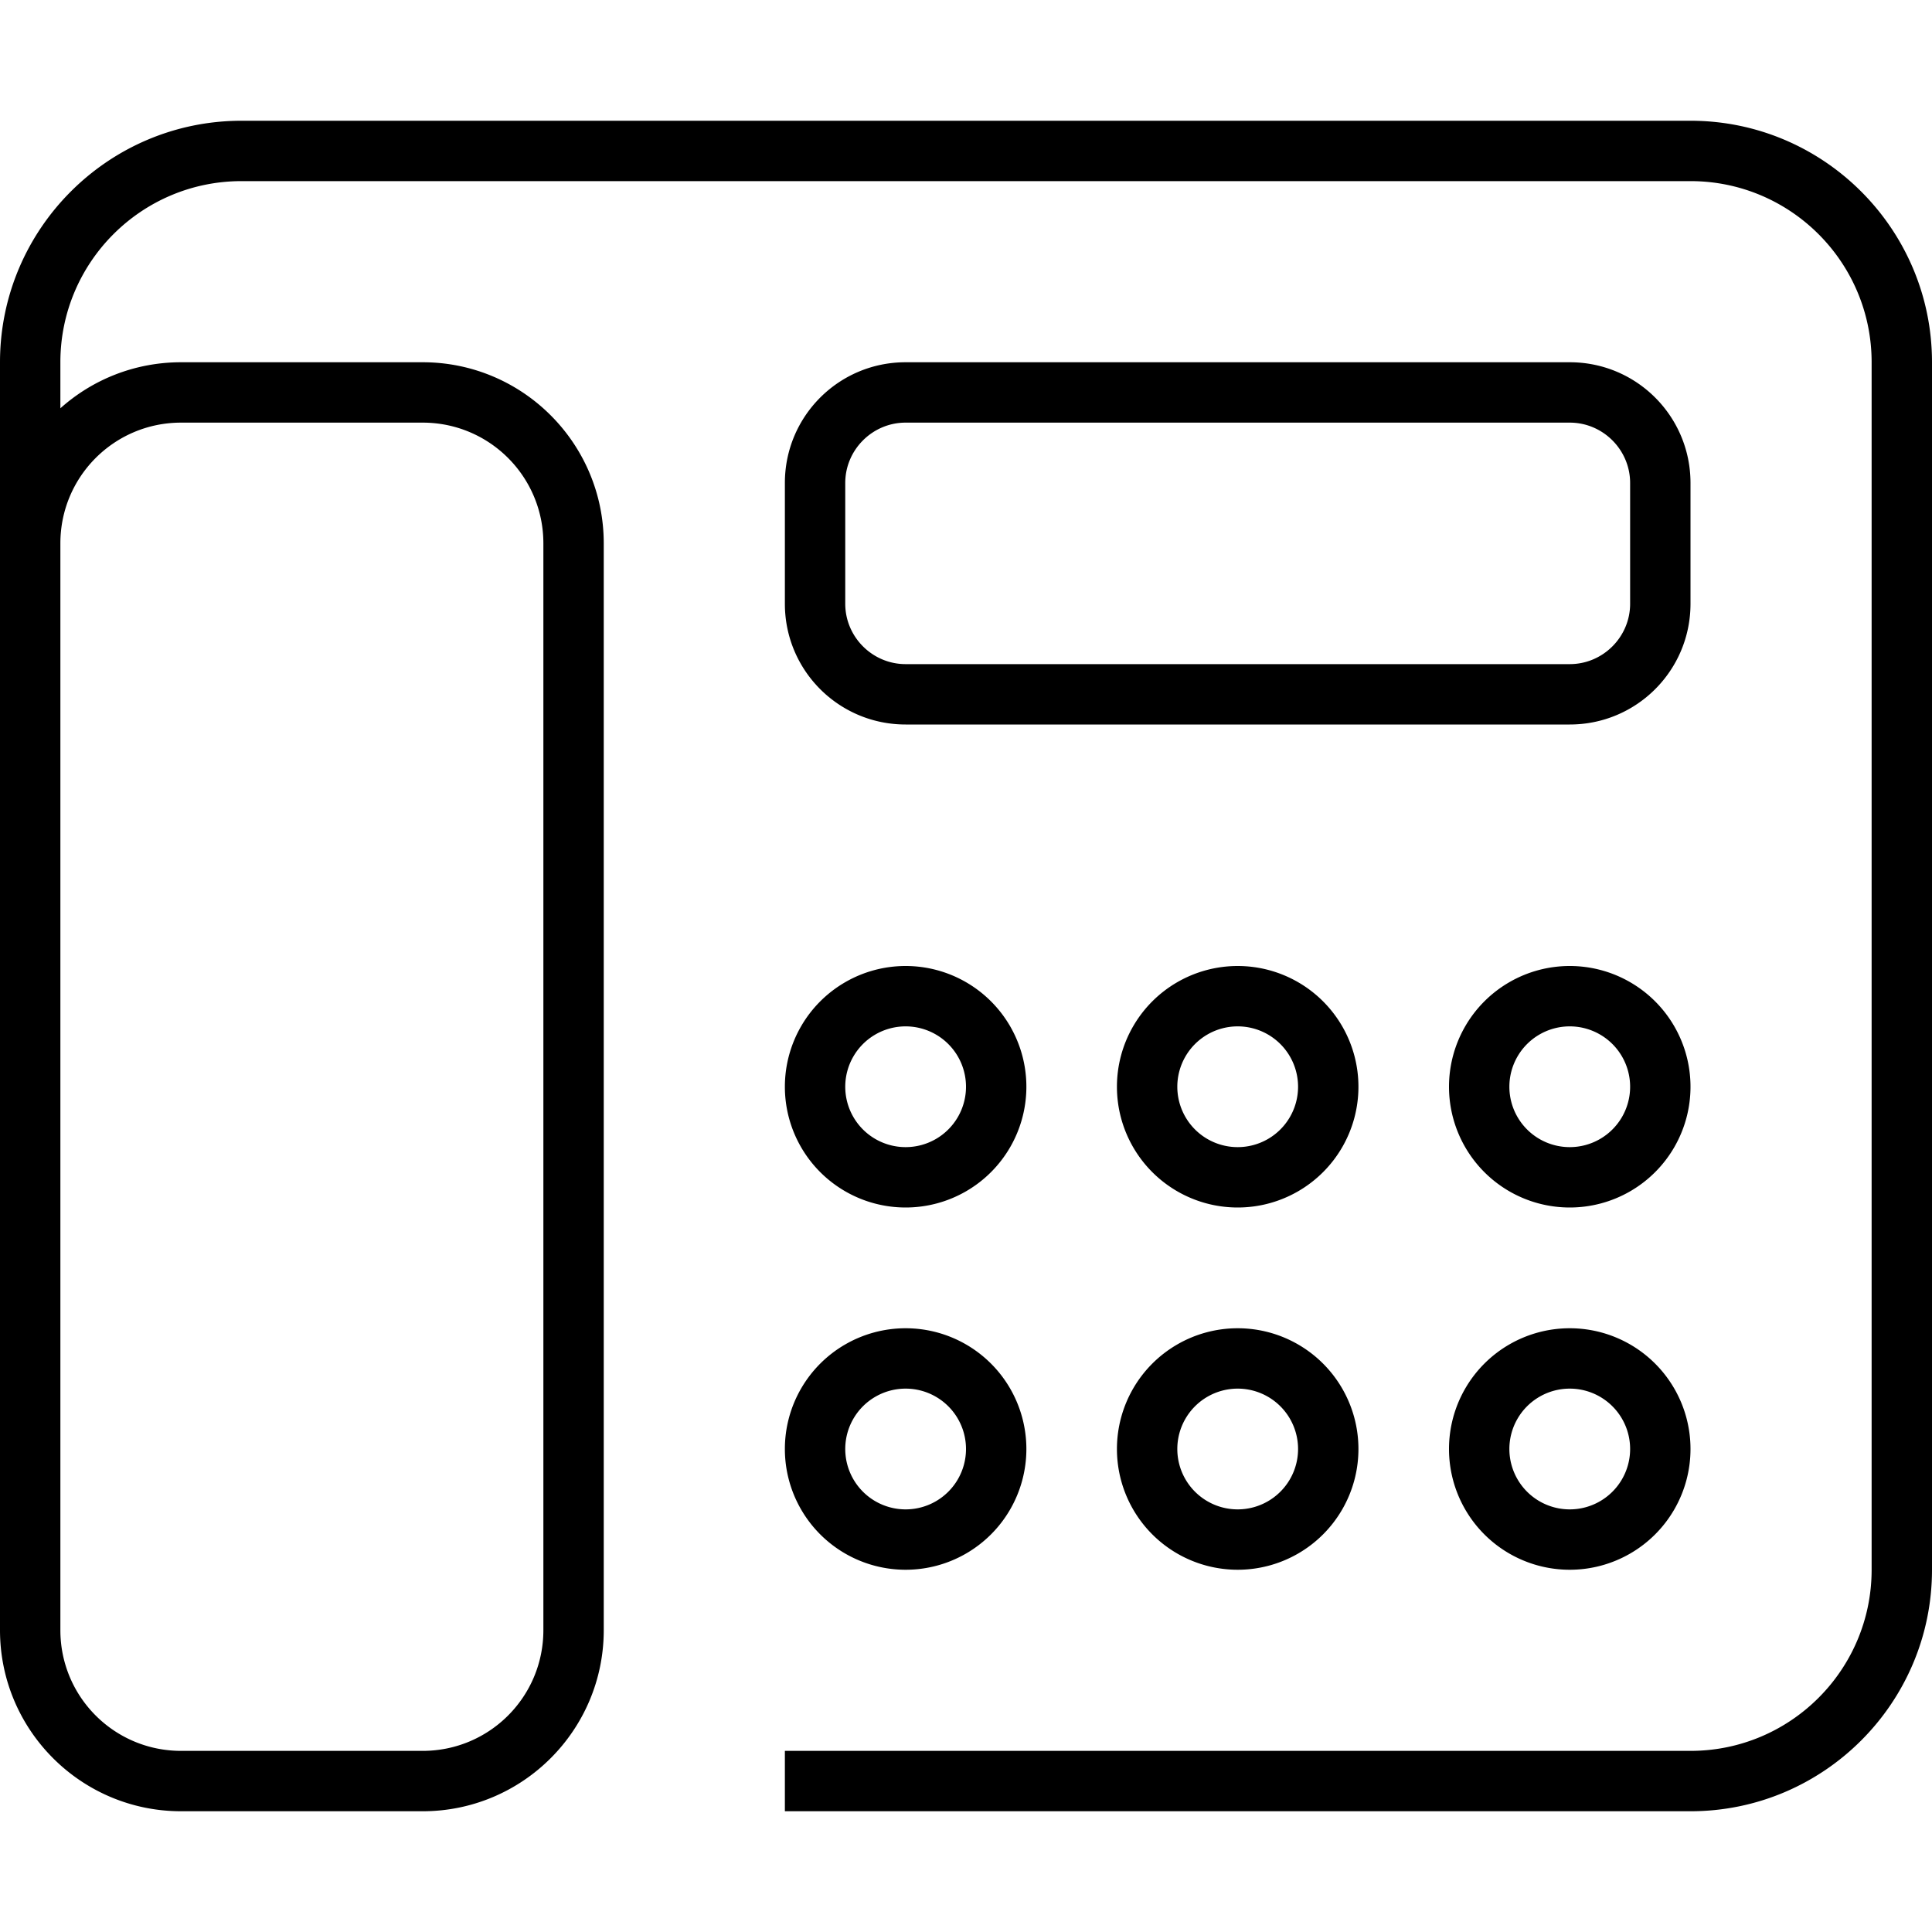 <svg xmlns="http://www.w3.org/2000/svg" viewBox="0 0 512 512"><!--! Font Awesome Pro 7.1.0 by @fontawesome - https://fontawesome.com License - https://fontawesome.com/license (Commercial License) Copyright 2025 Fonticons, Inc. --><path fill="currentColor" d="M64 48l384 0c26.5 0 48 21.5 48 48l0 320c0 26.5-21.5 48-48 48l-240 0 0 16 240 0c35.3 0 64-28.7 64-64l0-320c0-35.3-28.7-64-64-64L64 32C28.7 32 0 60.7 0 96L0 432c0 26.5 21.5 48 48 48l64 0c26.5 0 48-21.5 48-48l0-288c0-26.5-21.5-48-48-48L48 96c-12.3 0-23.5 4.6-32 12.2L16 96c0-26.5 21.5-48 48-48zM16 144c0-17.7 14.3-32 32-32l64 0c17.7 0 32 14.3 32 32l0 288c0 17.7-14.3 32-32 32l-64 0c-17.7 0-32-14.3-32-32l0-288zm400-32c8.8 0 16 7.2 16 16l0 32c0 8.8-7.2 16-16 16l-176 0c-8.8 0-16-7.2-16-16l0-32c0-8.8 7.2-16 16-16l176 0zM240 96c-17.7 0-32 14.3-32 32l0 32c0 17.7 14.3 32 32 32l176 0c17.7 0 32-14.3 32-32l0-32c0-17.7-14.3-32-32-32L240 96zm0 208a16 16 0 1 1 0-32 16 16 0 1 1 0 32zm-32-16a32 32 0 1 0 64 0 32 32 0 1 0 -64 0zm136 0a16 16 0 1 1 -32 0 16 16 0 1 1 32 0zm-16-32a32 32 0 1 0 0 64 32 32 0 1 0 0-64zm88 48a16 16 0 1 1 0-32 16 16 0 1 1 0 32zm-32-16a32 32 0 1 0 64 0 32 32 0 1 0 -64 0zM256 384a16 16 0 1 1 -32 0 16 16 0 1 1 32 0zm-16-32a32 32 0 1 0 0 64 32 32 0 1 0 0-64zm88 48a16 16 0 1 1 0-32 16 16 0 1 1 0 32zm-32-16a32 32 0 1 0 64 0 32 32 0 1 0 -64 0zm136 0a16 16 0 1 1 -32 0 16 16 0 1 1 32 0zm-16-32a32 32 0 1 0 0 64 32 32 0 1 0 0-64z"/></svg>